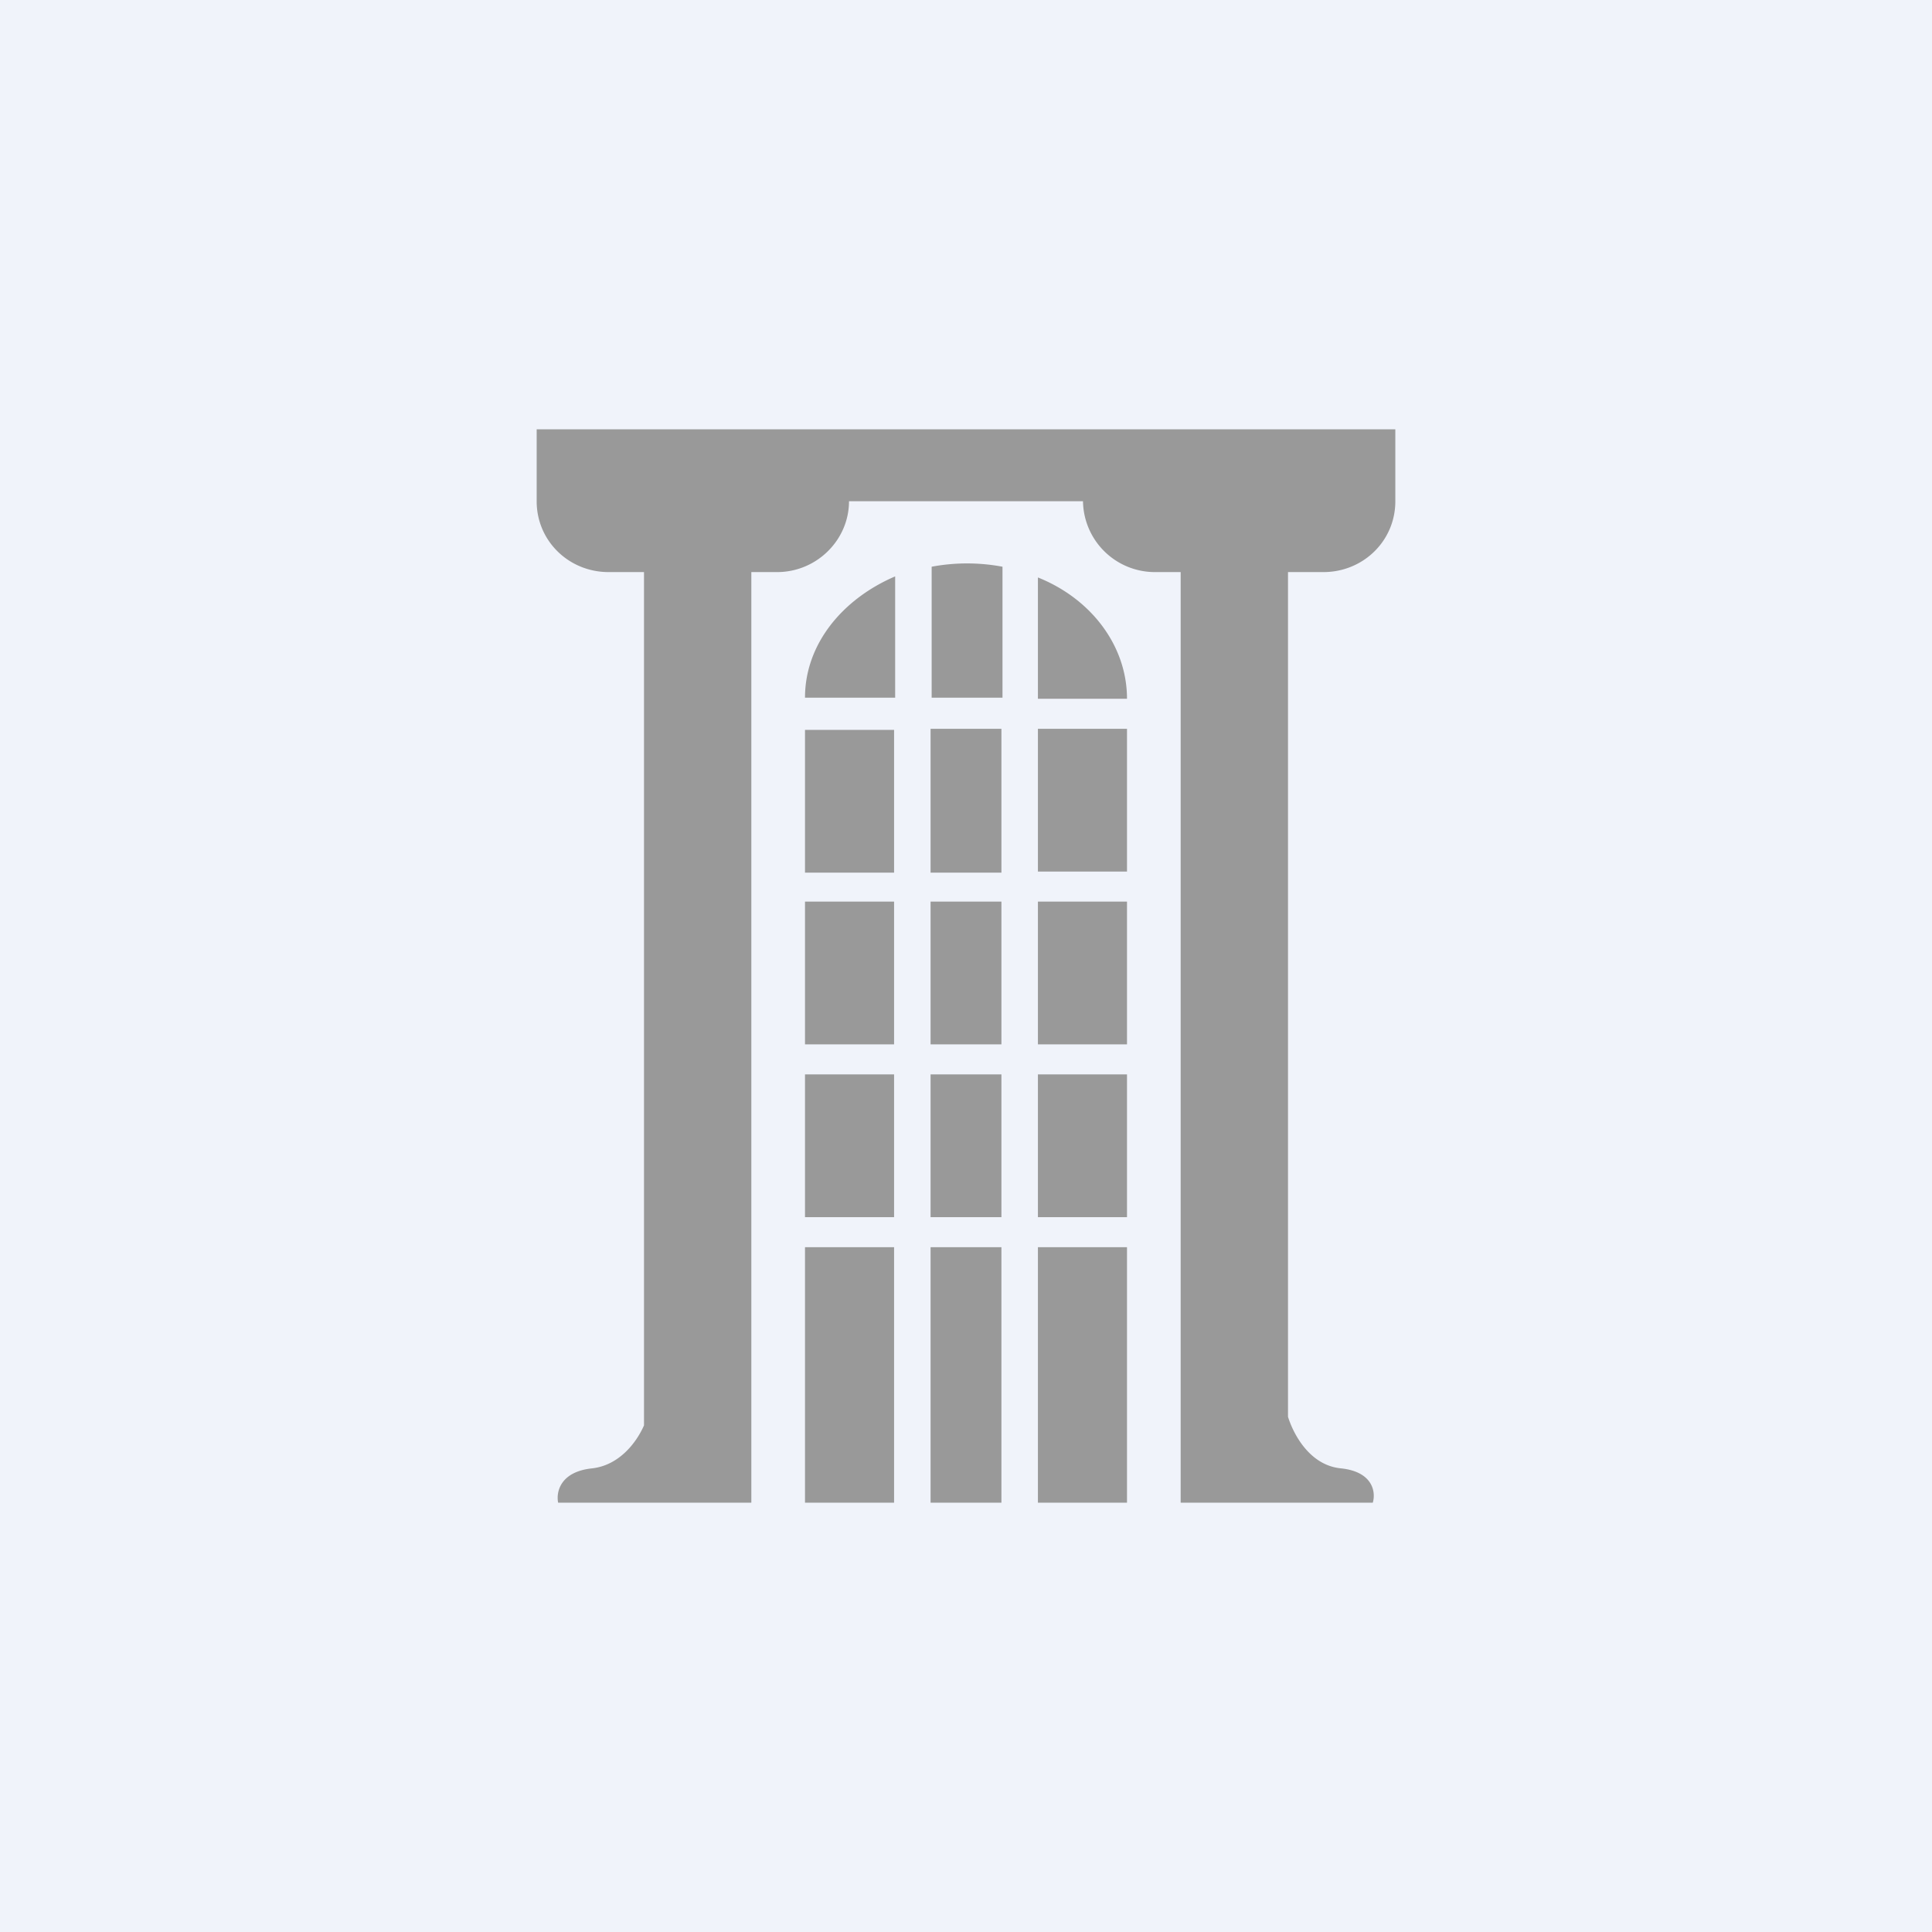 <!-- by TradingView --><svg width="18" height="18" viewBox="0 0 18 18" xmlns="http://www.w3.org/2000/svg"><path fill="#F0F3FA" d="M0 0h18v18H0z"/><path d="M9.36 4H5v.67h4.36V4Zm-1.45.67H5c0 .37.3.66.67.66H6v7.95c-.07.16-.23.37-.48.4-.3.03-.34.22-.32.32H7V5.33h.24c.37 0 .67-.3.67-.66ZM9.36 4H13v.67H9.36V4Zm.73.67H13c0 .37-.3.66-.67.66H12v7.87c.05.16.2.45.49.48.3.03.33.22.3.32H11V5.33h-.24a.67.67 0 0 1-.67-.66ZM7.5 6.5c0-.5.35-.92.84-1.13v1.13H7.5Zm1.18-1.23v1.23h.66V5.28a1.79 1.79 0 0 0-.66 0ZM7.5 6.8h.83v1.33H7.5V6.79Zm1.17 0v1.33h.66V6.79h-.66ZM7.5 8.4h.83v1.33H7.5V8.4Zm1.17 0v1.33h.66V8.4h-.66ZM7.5 10.01h.83v1.33H7.5v-1.33Zm1.17 0v1.33h.66v-1.33h-.66ZM7.5 11.62h.83V14H7.5v-2.38Zm1.17 0V14h.66v-2.38h-.66ZM10.5 14h-.83v-2.38h.83V14Zm0-2.66h-.83v-1.33h.83v1.33Zm0-1.61h-.83V8.4h.83v1.33Zm0-1.61h-.83V6.79h.83v1.33Zm0-1.61h-.83V5.38c.5.2.83.64.83 1.13Z" fill="#999"/></svg>